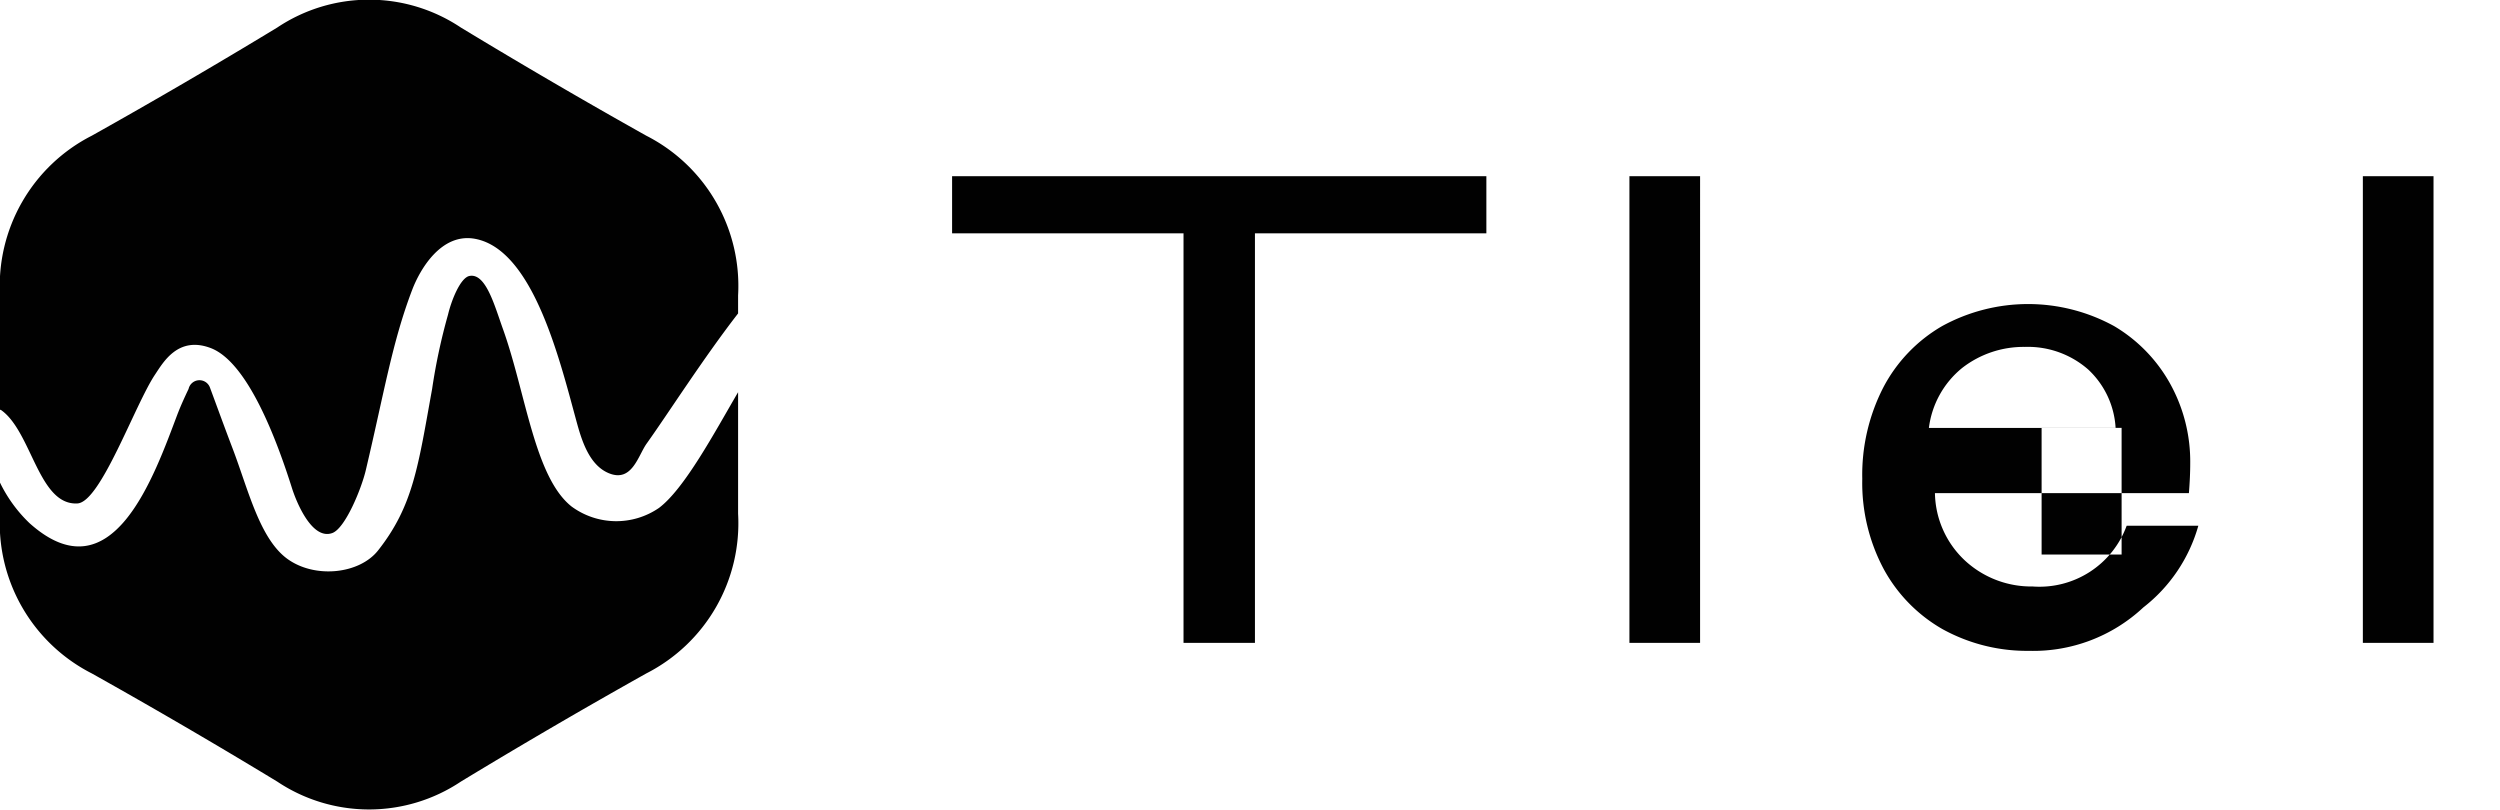 <svg id="Logo" xmlns="http://www.w3.org/2000/svg" width="210" height="68" viewBox="0 0 210 68">
  <defs>
    <style>
      .cls-1 {
        fill: #010101;
        fill-rule: evenodd;
      }
    </style>
  </defs>
  <path id="Ligit" class="cls-1" d="M38.712,65.655a13.879,13.879,0,0,1-15.423,0q-7.712-4.681-15.58-9.088A14.156,14.156,0,0,1,0,43.153V40.541a11.886,11.886,0,0,0,2.475,3.4c6.964,6.245,10.476-3.973,12.466-9.234,0.01,0,.185-0.542.9-2.038a0.937,0.937,0,0,1,1.79-.127c0.427,1.141,1.124,3.074,1.918,5.158,1.317,3.46,2.281,7.642,4.667,9.3,2.328,1.616,5.995,1.2,7.543-.764,2.954-3.75,3.359-7.044,4.539-13.565a49.653,49.653,0,0,1,1.337-6.245c0.29-1.23,1.049-3.1,1.8-3.245,1.373-.267,2.108,2.494,2.813,4.458,1.914,5.335,2.646,12.423,5.754,14.9a6.333,6.333,0,0,0,7.352.127C57.51,41.042,60.024,36.32,62,32.945V43.15a14.156,14.156,0,0,1-7.709,13.417Q46.424,60.974,38.712,65.655ZM51.123,39.742C49.6,39.1,48.946,37.27,48.5,35.667c-1.387-5.013-3.6-14.643-8.566-15.6-2.853-.551-4.65,2.55-5.306,4.268-1.677,4.391-2.337,8.546-3.9,15.157C30.36,41.056,29,44.374,27.918,44.773c-1.728.636-3.044-2.67-3.388-3.757-1.2-3.8-3.66-10.585-6.84-11.783-2.732-1.028-3.977,1.2-4.666,2.23-1.7,2.543-4.569,10.719-6.521,10.826-3.26.18-3.83-6-6.393-7.832C0.082,34.437.03,34.428,0,34.41v-9.6A14.158,14.158,0,0,1,7.709,11.4q7.868-4.407,15.58-9.087a13.874,13.874,0,0,1,15.423,0Q46.424,6.99,54.291,11.4A14.158,14.158,0,0,1,62,24.815v1.512c-2.914,3.759-5.885,8.421-7.68,10.932C53.6,38.267,53.088,40.57,51.123,39.742ZM99.416,54V19.6H79.976V14.8h44.879v4.8H105.415V54h-6ZM136.871,54V14.8h5.936V54h-5.936Zm33.56.672a14.7,14.7,0,0,1-7.252-1.82,12.9,12.9,0,0,1-4.956-5.068,15.393,15.393,0,0,1-1.792-7.56,16.049,16.049,0,0,1,1.764-7.672,12.849,12.849,0,0,1,4.928-5.152,15.017,15.017,0,0,1,14.476,0,12.871,12.871,0,0,1,4.7,4.844,13.491,13.491,0,0,1,1.68,6.664q0,.56-0.028,1.2t-0.084,1.316H162.535a7.921,7.921,0,0,0,2.576,5.712,8.2,8.2,0,0,0,5.628,2.128,7.8,7.8,0,0,0,7.9-5.1h6.02a13.237,13.237,0,0,1-4.62,6.86A13.542,13.542,0,0,1,170.431,54.672Zm7.28-18.732a7.263,7.263,0,0,0-2.3-4.9,7.686,7.686,0,0,0-5.32-1.9,8.406,8.406,0,0,0-5.264,1.764,7.715,7.715,0,0,0-2.8,5.04h15.68Zm-6.216,7v3.64h6.72V35.94h-6.72ZM198.48,54V14.8h5.936V54H198.48Z"/>
</svg>